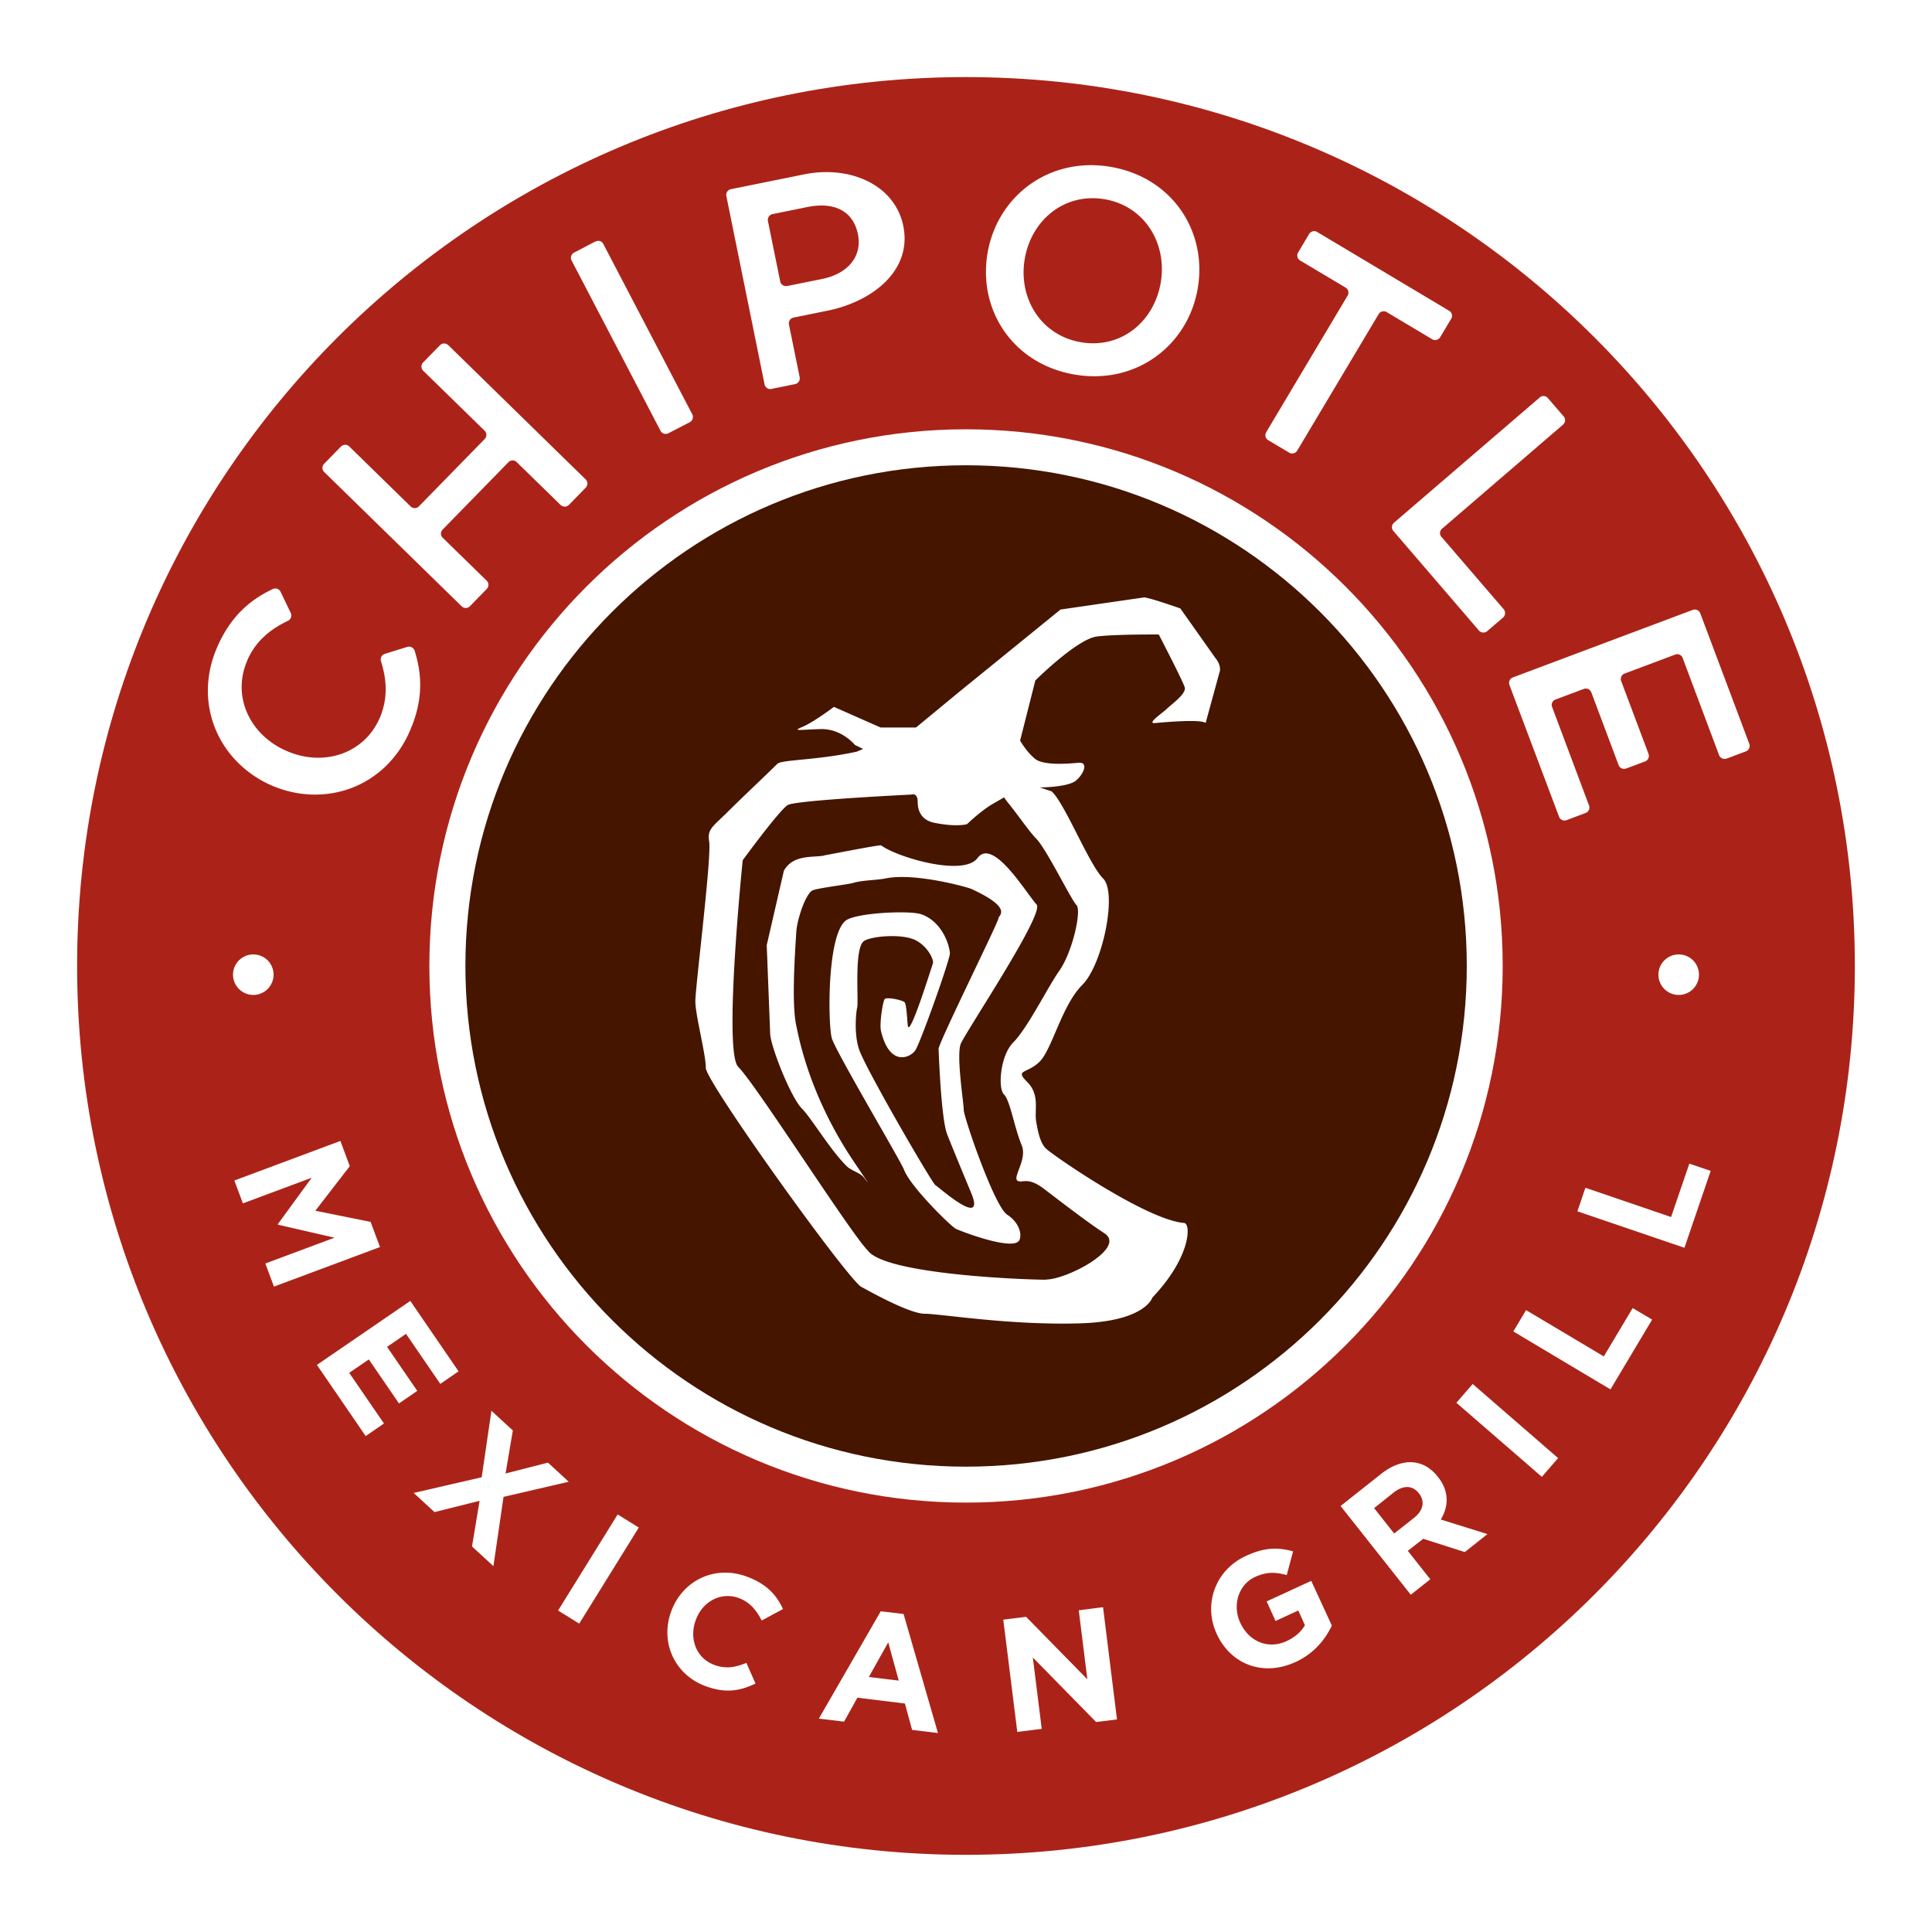 <svg xmlns="http://www.w3.org/2000/svg" width="175" height="175" fill="none"><g clip-path="url(#A)"><path d="M-1.625-.125h179v180h-179z" fill="url(#A)"/><path d="M172.5 87.49c0 46.955-38.06 85-85.008 85-46.934 0-84.992-38.055-84.992-85C2.5 40.56 40.558 2.5 87.492 2.5c46.95 0 85.008 38.06 85.008 84.992z" fill="#fff"/><path d="M168.012 87.49c0 44.474-36.048 80.52-80.52 80.52-44.458 0-80.507-36.046-80.507-80.52 0-44.46 36.05-80.507 80.507-80.507 44.473 0 80.52 36.048 80.52 80.507zm-80.52-48.604c-26.836 0-48.6 21.764-48.6 48.604 0 26.853 21.764 48.616 48.6 48.616 26.857 0 48.622-21.764 48.622-48.616-.001-26.84-21.765-48.604-48.622-48.604z" fill="#AB2318"/><path d="M132.86 87.49c0 25.05-20.306 45.36-45.367 45.36-25.033 0-45.337-20.3-45.337-45.36 0-25.04 20.304-45.346 45.337-45.346 25.06 0 45.367 20.306 45.367 45.346z" fill="#451500"/><g fill="#fff"><path d="M103.707 54.123c.592.07 3.207.988 3.207.988l3.17 4.484c.65.793.36 1.367.36 1.367l-1.238 4.524s.45.37 0 0c-.456-.367-3.797-.064-4.593.01s.722-.938 1.082-1.296 1.802-1.368 1.618-1.946c-.173-.577-2.35-4.78-2.35-4.78s-3.795-.038-5.596.178-5.587 3.984-5.587 3.984l-1.378 5.446s.556 1.002 1.35 1.65 3.097.43 3.96.36.506.938-.214 1.585-3.313.647-3.313.647l1.077.36c1.192 1.08 3.376 6.616 4.665 7.9 1.288 1.282-.04 7.775-1.888 9.624-1.853 1.84-2.734 5.82-3.86 6.947-1.134 1.13-2.3.687-1.134 1.852 1.174 1.16.63 2.568.813 3.595.12.66.306 1.86.876 2.424.555.563 9.095 6.48 12.527 6.75.625.052.633 3.064-2.885 6.765 0 0-.628 2.138-6.493 2.325-6.4.2-12.694-.868-14.142-.868s-5.65-2.4-5.65-2.4c-.8 0-14.158-18.582-14.158-19.865s-.948-4.763-.948-6.05 1.487-13.054 1.25-14.478c-.2-1.12.395-1.38 1.683-2.668s3.607-3.462 4.488-4.345c.398-.396 3.477-.3 7.2-1.108l.577-.246-.742-.36s-1.2-1.5-3.14-1.438-2.593.215-1.584-.214 2.82-1.797 2.82-1.797l4.233 1.87h3.2l4-3.3 9.094-7.388 7.63-1.107zM74.63 77.5c-1.075.195-2.8-.112-3.628 1.375l-1.552 6.742.316 8.113c.146 1.336 1.893 5.702 2.87 6.684.862.862 2.538 3.713 4.056 5.216.4.404 1.245.6 1.595 1.072.632.854.238.266-.894-1.4-4.163-6.165-5.062-11.486-5.264-12.395-.445-1.986-.117-6.644 0-8.512.06-1 .747-3.206 1.398-3.703.307-.235 3.162-.552 3.737-.715.9-.262 2.156-.245 2.973-.413 2.616-.538 7.425.8 7.75.955 3.916 1.8 2.396 2.44 2.454 2.654.063.22-5.45 11.322-5.425 11.846.025.563.226 6.116.744 7.633.153.448 1.894 4.65 2.208 5.4 1.377 3.34-2.966-.553-3.245-.707s-6-10-6.838-12.1c-.56-1.406-.355-3.523-.244-3.973.148-.616-.294-5.37.6-6.02.6-.44 3.28-.7 4.575-.143 1.177.516 1.8 1.836 1.688 2.147-.095.262-1.956 6.264-2.244 5.762-.094-.165-.1-2.065-.346-2.254-.248-.194-1.615-.478-1.782-.262-.168.227-.498 2.24-.324 2.93.826 3.337 2.755 2.298 3.12 1.675.543-.926 3.162-8.3 3.114-8.774-.1-1.085-.913-2.954-2.614-3.526-1.02-.34-5.455-.152-6.676.487-1.874.984-1.763 9.506-1.406 10.747.357 1.23 6.26 11.145 6.537 11.906.546 1.485 4.12 5.016 4.68 5.348.233.14 5.1 2.035 5.74 1.086.276-.413.14-1.563-1.08-2.36-1.16-.763-3.94-8.863-3.93-9.502.01-.598-.724-5.1-.236-6.046.924-1.792 7.564-11.745 6.837-12.543-.974-1.078-3.953-6.1-5.35-4.208-1.26 1.7-7.232-.05-8.718-1.14-.112-.084-3.632.618-5.186.904zm20.107 38.4c1.93 0 7.307-2.863 5.314-4.18-1.26-.827-2.74-1.933-5.47-4.022-1.226-.938-1.762-.683-2.14-.683-1.128 0 .703-1.82.1-3.287-.666-1.6-1.044-4.052-1.605-4.6-.565-.565-.334-3.526.846-4.707 1.3-1.3 3.142-5.04 4.16-6.474 1.213-1.715 2.044-5.48 1.566-5.966-.488-.48-2.7-5.053-3.65-6.02-.625-.622-1.645-2.15-2.67-3.394l-.24-.342-1.037.6c-1.037.597-2.318 1.824-2.318 1.824s-.892.295-2.955-.12c-1.112-.222-1.514-1.005-1.514-1.894s-.58-.663-.58-.663-10.417.506-11.183.945c-.758.444-4.087 5.005-4.087 5.005s-1.773 17.34-.406 18.713c1.634 1.63 10.148 15.042 11.742 16.643 1.584 2.166 14.2 2.638 16.13 2.638zm-73.63-27.575a1.84 1.84 0 0 0 1.875 1.795c1.014-.022 1.82-.857 1.797-1.872a1.83 1.83 0 0 0-1.873-1.795c-1.013.018-1.816.856-1.8 1.872zm7.6 35.307l8.46-5.794 4.368 6.376-1.652 1.138-3.106-4.53-1.718 1.175 2.736 3.988-1.654 1.136-2.735-3.985-1.776 1.215 3.15 4.588-1.656 1.14-4.416-6.445zm14.046 16.45l.688-4.138-4.082 1.022-1.885-1.735 6.157-1.42.882-6.022 1.94 1.78-.66 3.9 3.844-.985 1.88 1.733-5.908 1.37-.916 6.274-1.94-1.787zm7.8 5.797l5.394-8.7 1.915 1.186-5.396 8.703-1.913-1.188zm13.3 6.83c-2.818-1.08-4.085-4.045-3.036-6.8l.01-.03c1.04-2.724 3.938-4.17 6.882-3.046 1.806.683 2.656 1.702 3.212 2.916l-1.926 1.036c-.483-.953-1.083-1.654-2.04-2.02-1.614-.62-3.3.28-3.912 1.93l-.01.025c-.627 1.64-.013 3.443 1.63 4.072 1.093.414 1.934.234 2.946-.166l.824 1.868c-1.4.676-2.73.915-4.578.214zm18.768 3.996l-.654-2.4-4.304-.528-1.208 2.17-2.283-.276 5.606-9.723 2.066.245 3.115 10.784-2.338-.283zm-2.164-7.94L78.7 151.9l2.707.327-.952-3.47zm18.83 7.217l-5.734-5.848.806 6.467-2.214.272-1.268-10.165 2.068-.256 5.548 5.66-.78-6.252 2.2-.28 1.263 10.166-1.9.236zm18.03-5.426c-2.9 1.332-5.836.207-7.103-2.552l-.01-.023c-1.22-2.648-.146-5.767 2.677-7.058 1.675-.77 2.893-.78 4.246-.4l-.575 2.147c-.995-.27-1.793-.32-2.87.17-1.494.684-2.074 2.55-1.347 4.13l.013.026c.784 1.704 2.53 2.42 4.175 1.664.75-.344 1.326-.84 1.677-1.448l-.6-1.334-2.064.95-.8-1.773 4.037-1.86 1.864 4.05c-.6 1.257-1.6 2.525-3.3 3.308zm15.357-9.973l-3.76-1.2-1.394 1.093 2.036 2.575-1.765 1.403-6.36-8.04 3.67-2.908c1.9-1.5 3.828-1.4 5.135.256l.016.02c1.027 1.297.977 2.67.25 3.855l4.232 1.322-2.062 1.633zm-4.156-5.326c-.598-.754-1.438-.726-2.298-.05l-1.753 1.397 1.817 2.302 1.794-1.416c.865-.675.998-1.528.456-2.206l-.016-.028zm11.144-1.483l-7.743-6.712 1.477-1.7 7.735 6.712-1.47 1.7zm6.215-7.923l-8.8-5.248 1.155-1.933 7.04 4.195 2.616-4.38 1.763 1.043-3.774 6.322zm6.697-12.83l-9.694-3.3.726-2.134 7.76 2.65 1.654-4.835 1.933.658-2.378 6.97zM24.03 114.45l6.272-2.34-5.113-1.176-.022-.054 3.065-4.2-6.23 2.322-.774-2.07 9.605-3.584.85 2.282-3.12 4.036 5.007 1.012.85 2.28-9.605 3.584-.784-2.102zm16.065-66.48a.52.52 0 0 0 .01.743l3.982 3.888a.53.53 0 0 1 .008.741l-1.532 1.57a.52.52 0 0 1-.743.009L29.367 42.757a.53.53 0 0 1-.009-.747l1.53-1.564c.202-.2.536-.214.743-.01l5.568 5.44a.53.53 0 0 0 .745-.009l5.963-6.105a.53.53 0 0 0-.006-.744l-5.57-5.44a.53.53 0 0 1-.007-.744l1.53-1.566c.206-.205.54-.2.746-.01l12.45 12.167c.208.2.2.533.01.743l-1.53 1.568c-.203.204-.54.2-.75.007l-3.98-3.888c-.206-.203-.54-.198-.744.01l-5.964 6.105zM53.95 21.877c.26-.132.58-.034.7.225l8.057 15.428c.13.254.035.574-.225.713l-1.94 1a.53.53 0 0 1-.711-.219l-8.057-15.43a.53.53 0 0 1 .227-.712l1.937-1.014zM97.3 33.92c-5.6-.977-8.743-5.895-7.84-11.04s5.608-8.738 11.197-7.756c5.575.98 8.73 5.892 7.826 11.042-.9 5.144-5.6 8.734-11.182 7.753zm2.8-15.865c-3.613-.636-6.647 1.806-7.274 5.363-.622 3.56 1.437 6.94 5.05 7.576s6.632-1.8 7.258-5.364c.62-3.555-1.435-6.943-5.035-7.575zm17.4 22.765c-.15.248-.474.335-.725.182l-1.902-1.132a.53.53 0 0 1-.179-.724l7.375-12.373c.142-.245.068-.568-.184-.722l-4.12-2.457c-.254-.15-.328-.47-.183-.72l.995-1.677c.154-.25.476-.335.73-.186l11.956 7.138c.25.145.335.47.187.72l-1.002 1.678a.53.53 0 0 1-.721.18l-4.125-2.46a.53.53 0 0 0-.724.186L117.5 40.82zm21.97-4.817c.216-.2.555-.162.738.056l1.43 1.66a.53.53 0 0 1-.058.744l-10.954 9.422a.52.52 0 0 0-.064.741l5.645 6.56c.184.22.16.555-.054.747l-1.44 1.235a.54.54 0 0 1-.749-.051l-7.757-9.027a.53.53 0 0 1 .056-.739l13.206-11.348zm16.924 32.705c-.273.103-.57-.034-.678-.305l-3.3-8.8a.52.52 0 0 0-.676-.311l-4.593 1.723c-.268.102-.4.405-.3.68l2.476 6.592a.54.54 0 0 1-.3.68l-1.733.645c-.27.102-.573-.035-.676-.307l-2.473-6.592a.53.53 0 0 0-.676-.312l-2.572.965c-.276.103-.414.407-.3.68l3.34 8.914a.52.52 0 0 1-.307.679l-1.728.65c-.27.103-.575-.04-.676-.3l-4.5-11.95c-.097-.272.042-.578.312-.678l16.294-6.115a.53.53 0 0 1 .682.307l4.443 11.832c.096.27-.045.574-.313.674l-1.727.65zM81.82 20.473c-.746-3.7-4.786-5.532-8.998-4.676l-6.617 1.34a.53.53 0 0 0-.412.619l3.462 17.06c.054.28.334.472.616.412l2.15-.435c.283-.06.47-.34.413-.625l-.972-4.78a.53.53 0 0 1 .414-.621l3.074-.624c3.982-.8 7.7-3.583 6.87-7.672zM71.292 25.9c-.286.06-.562-.126-.62-.4l-1.114-5.482c-.056-.28.13-.566.415-.624l3.174-.644c2.38-.48 4.13.323 4.564 2.47.395 1.937-.836 3.557-3.242 4.048l-3.177.642zm-48.9 33.928c.753-1.745 2.078-2.83 3.7-3.6a.53.53 0 0 0 .243-.708l-.925-1.924c-.13-.256-.444-.368-.7-.24-2.002.946-3.8 2.415-5.035 5.258-2.234 5.132.138 10.45 4.976 12.557l-.096-.043c4.835 2.104 10.342.216 12.57-4.917 1.242-2.84 1.096-5.154.432-7.27a.54.54 0 0 0-.659-.347l-2.046.634a.53.53 0 0 0-.343.66c.532 1.7.64 3.4-.116 5.154-1.418 3.246-5.096 4.434-8.43 2.98-3.343-1.448-4.98-4.95-3.56-8.197zm129.703 26.625c-1.014-.02-1.852.782-1.874 1.795s.783 1.85 1.797 1.872 1.854-.785 1.872-1.795a1.83 1.83 0 0 0-1.795-1.872z"/></g></g><defs><clipPath id="A"><path d="M0 0h175v175H0z" fill="#fff"/></clipPath></defs></svg>